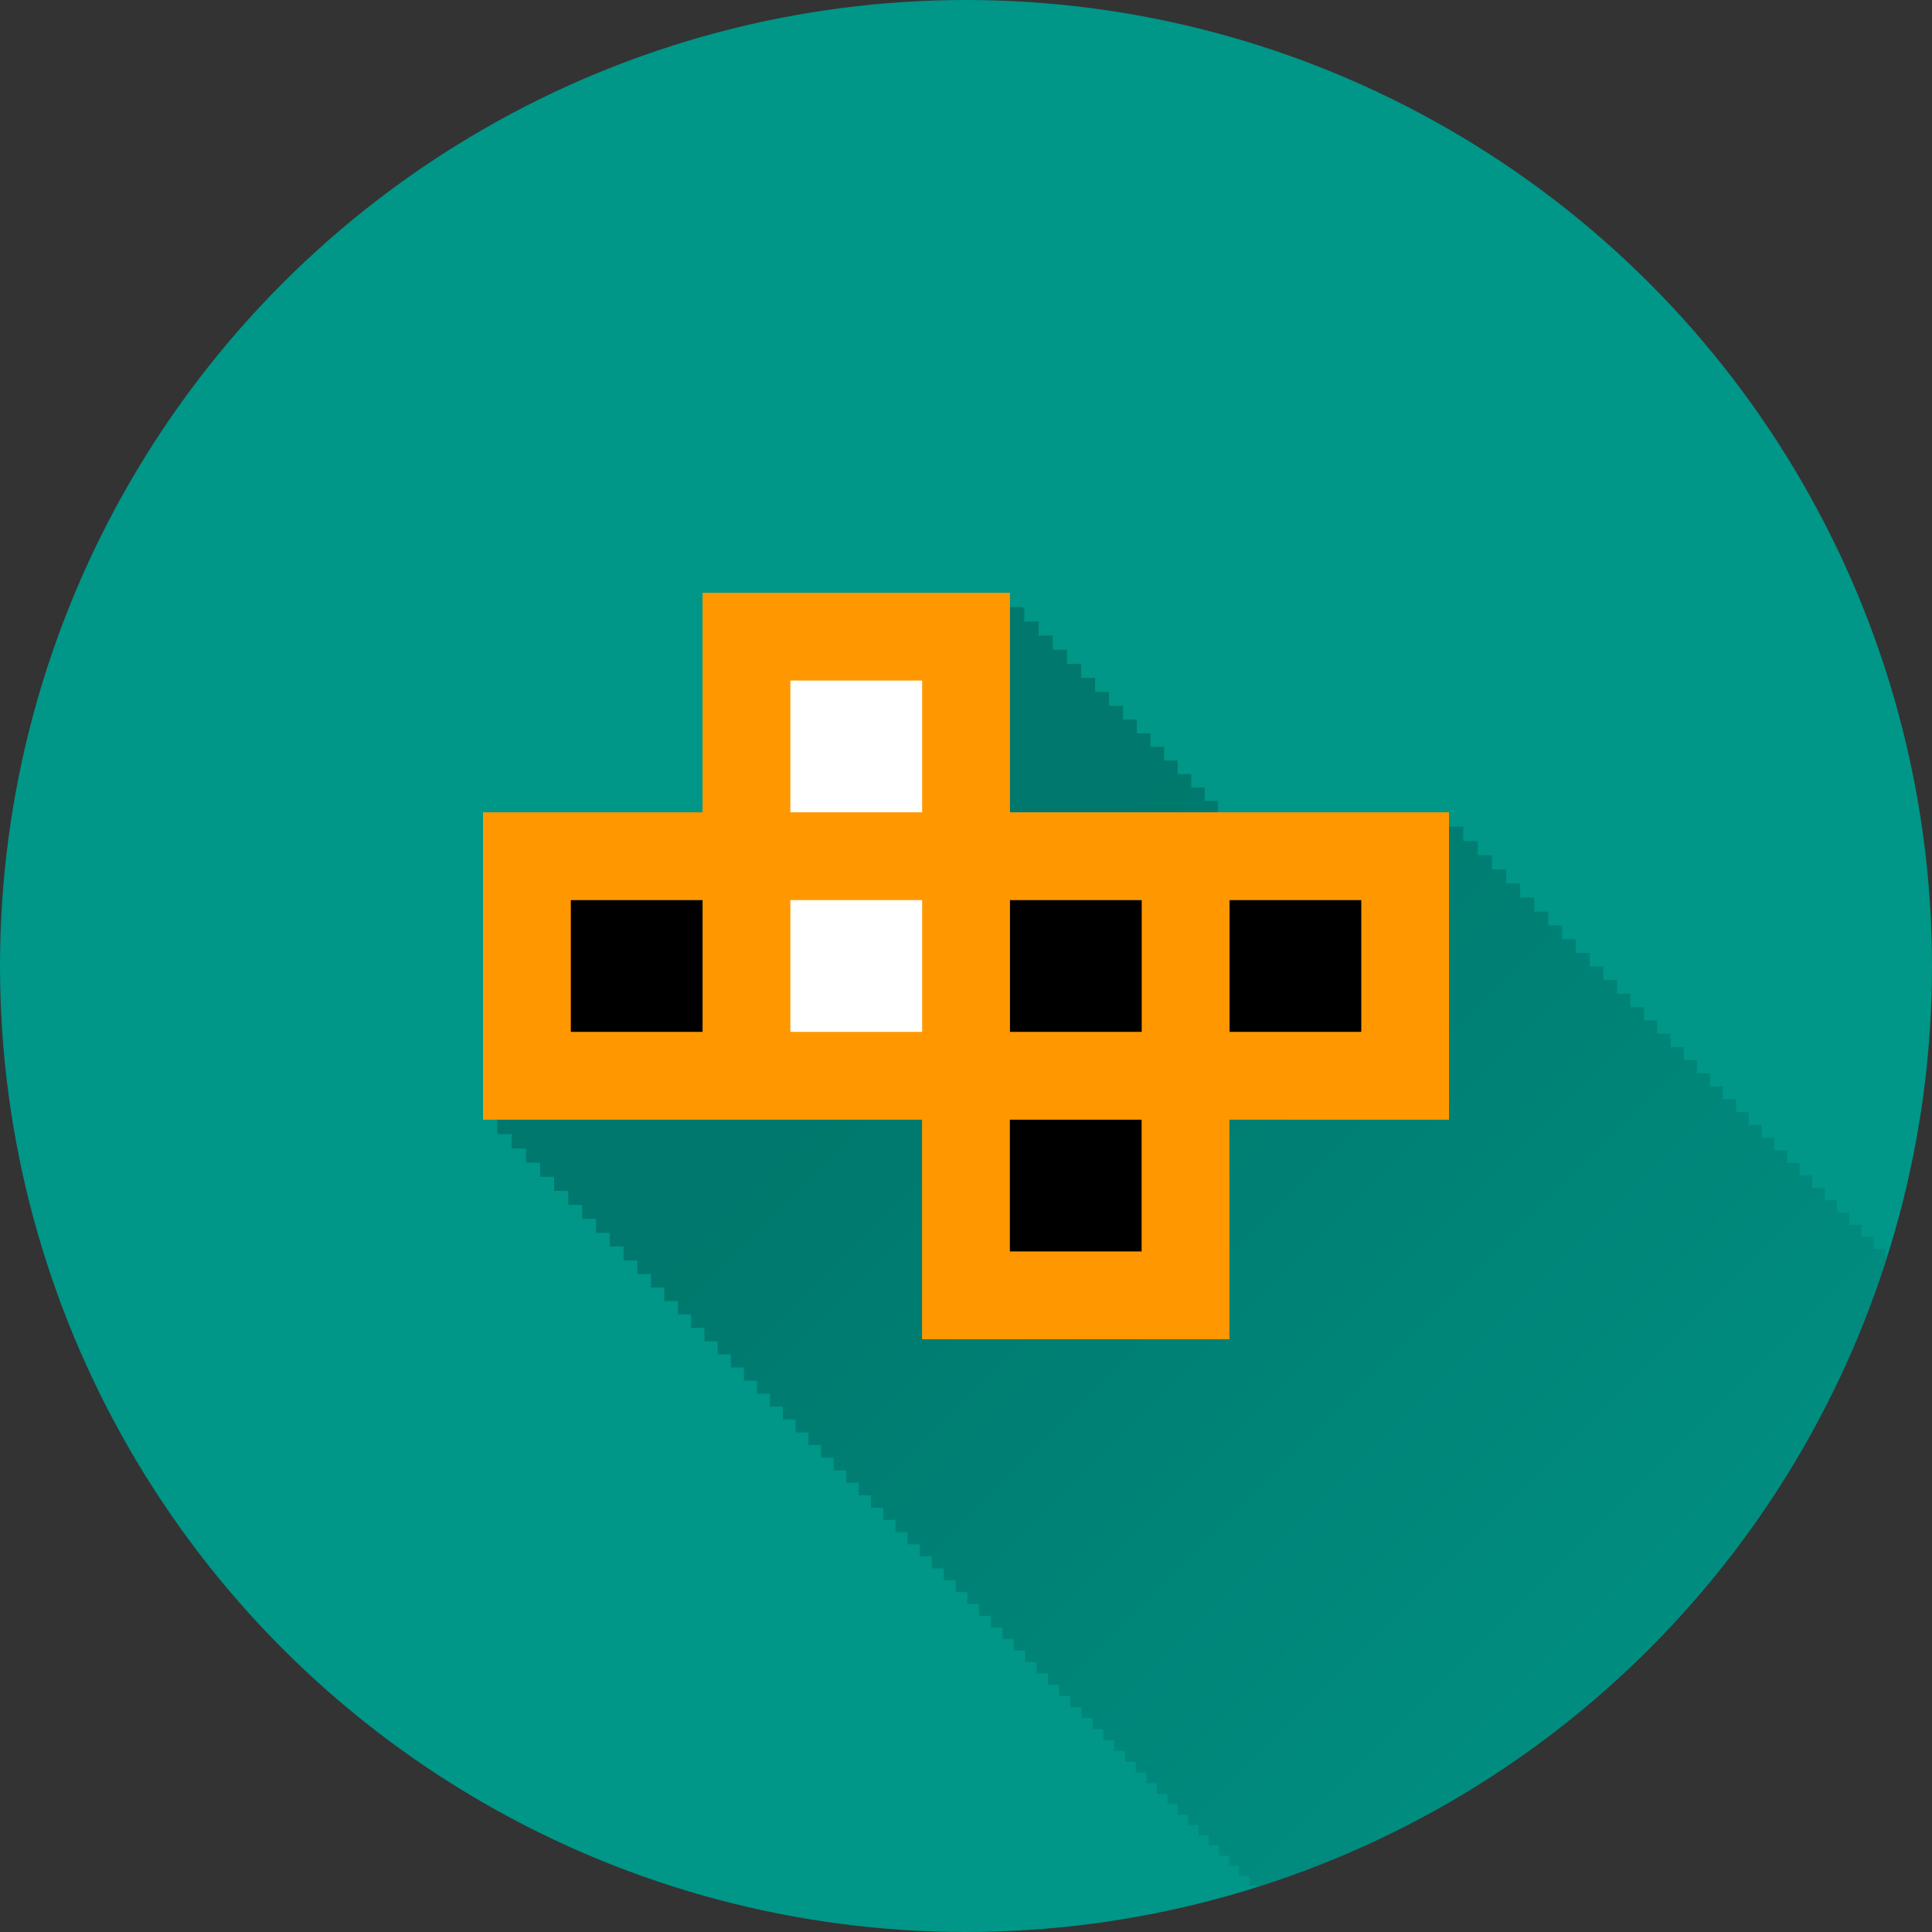 <?xml version="1.0" encoding="UTF-8" standalone="no"?>
<!-- Created with Inkscape (http://www.inkscape.org/) -->

<svg
   xmlns:dc="http://purl.org/dc/elements/1.1/"
   xmlns:cc="http://creativecommons.org/ns#"
   xmlns:rdf="http://www.w3.org/1999/02/22-rdf-syntax-ns#"
   xmlns:svg="http://www.w3.org/2000/svg"
   xmlns="http://www.w3.org/2000/svg"
   xmlns:xlink="http://www.w3.org/1999/xlink"
   xmlns:sodipodi="http://sodipodi.sourceforge.net/DTD/sodipodi-0.dtd"
   xmlns:inkscape="http://www.inkscape.org/namespaces/inkscape"
   sodipodi:docname="Puzzles.svg"
   inkscape:version="0.91 r13725"
   version="1.1"
   id="svg2"
   viewBox="0 0 20 20"
   height="5.644mm"
   width="5.644mm"
   inkscape:export-filename="/home/juergen/Schreibtisch/qdad.png"
   inkscape:export-xdpi="648"
   inkscape:export-ydpi="648">
  <rect x="0" y="0" width="20" height="20" fill="#333333" stroke="none"/>
  <sodipodi:namedview
     inkscape:snap-to-guides="false"
     inkscape:snap-grids="false"
     inkscape:window-maximized="1"
     inkscape:window-y="0"
     inkscape:window-x="0"
     inkscape:window-height="726"
     inkscape:window-width="1366"
     inkscape:guide-bbox="true"
     showguides="true"
     fit-margin-bottom="0"
     fit-margin-right="0"
     fit-margin-left="0"
     fit-margin-top="0"
     showgrid="true"
     inkscape:current-layer="layer2"
     inkscape:document-units="px"
     inkscape:cy="10.611674"
     inkscape:cx="11.936141"
     inkscape:zoom="15.839192"
     inkscape:pageshadow="2"
     inkscape:pageopacity="0.0"
     borderopacity="1.0"
     bordercolor="#666666"
     pagecolor="#ffffff"
     id="base">
    <inkscape:grid
       id="grid4138"
       type="xygrid" />
    <sodipodi:guide
       id="guide4140"
       orientation="0,1"
       position="10,18" />
    <sodipodi:guide
       id="guide4142"
       orientation="0,1"
       position="10,2" />
    <sodipodi:guide
       id="guide4144"
       orientation="1,0"
       position="2,10" />
    <sodipodi:guide
       id="guide4146"
       orientation="0,20"
       position="0,0" />
    <sodipodi:guide
       id="guide4148"
       orientation="-20,0"
       position="20,0" />
    <sodipodi:guide
       id="guide4150"
       orientation="0,-20"
       position="20,20" />
    <sodipodi:guide
       id="guide4152"
       orientation="20,0"
       position="0,20" />
    <sodipodi:guide
       id="guide4154"
       orientation="1,0"
       position="18,10" />
    <sodipodi:guide
       id="guide4156"
       orientation="-0.707,0.707"
       position="10,10" />
    <sodipodi:guide
       id="guide4158"
       orientation="0.707,0.707"
       position="10,10" />
    <sodipodi:guide
       id="guide4160"
       orientation="1,0"
       position="4,10" />
    <sodipodi:guide
       id="guide4162"
       orientation="1,0"
       position="16,10" />
    <sodipodi:guide
       id="guide4164"
       orientation="0,1"
       position="10,16" />
    <sodipodi:guide
       id="guide4166"
       orientation="0,1"
       position="10,4" />
    <sodipodi:guide
       id="guide4168"
       orientation="0,1"
       position="10,15" />
    <sodipodi:guide
       id="guide4170"
       orientation="0,1"
       position="10,5" />
    <sodipodi:guide
       id="guide4172"
       orientation="1,0"
       position="5,10" />
    <sodipodi:guide
       id="guide4174"
       orientation="1,0"
       position="15,10" />
  </sodipodi:namedview>
  <defs
     id="defs4">
    <linearGradient
       inkscape:collect="always"
       id="linearGradient5071">
      <stop
         style="stop-color:#000000;stop-opacity:1;"
         offset="0"
         id="stop5073" />
      <stop
         style="stop-color:#000000;stop-opacity:0;"
         offset="1"
         id="stop5075" />
    </linearGradient>
    <clipPath
       clipPathUnits="userSpaceOnUse"
       id="clipPath12478">
      <circle
         style="opacity:1;fill:#2196f3;fill-opacity:1;stroke:none;stroke-width:0.051;stroke-miterlimit:4;stroke-dasharray:none;stroke-opacity:1"
         id="circle12480"
         cx="10"
         cy="10"
         r="10" />
    </clipPath>
    <clipPath
       id="clipPath13251"
       clipPathUnits="userSpaceOnUse">
      <circle
         inkscape:export-ydpi="648"
         inkscape:export-xdpi="648"
         inkscape:export-filename="/home/juergen/path4136.png"
         style="opacity:1;fill:#2196f3;fill-opacity:1;stroke:none;stroke-width:0.051;stroke-miterlimit:4;stroke-dasharray:none;stroke-opacity:1"
         id="circle13253"
         cx="10"
         cy="10"
         r="10" />
    </clipPath>
    <clipPath
       clipPathUnits="userSpaceOnUse"
       id="clipPath5054">
      <circle
         inkscape:export-ydpi="648"
         inkscape:export-xdpi="648"
         inkscape:export-filename="/home/juergen/path4136.png"
         style="opacity:1;fill:#2196f3;fill-opacity:1;stroke:none;stroke-width:0.051;stroke-miterlimit:4;stroke-dasharray:none;stroke-opacity:1"
         id="circle5056"
         cx="10"
         cy="10"
         r="10" />
    </clipPath>
    <clipPath
       id="clipPath5149"
       clipPathUnits="userSpaceOnUse">
      <circle
         inkscape:export-ydpi="648"
         inkscape:export-xdpi="648"
         inkscape:export-filename="/home/juergen/Schreibtisch/qqq.png"
         style="opacity:1;fill:#3f51b5;fill-opacity:1;stroke:none;stroke-width:0.051;stroke-miterlimit:4;stroke-dasharray:none;stroke-opacity:1"
         id="circle5151"
         cx="10"
         cy="10"
         r="10" />
    </clipPath>
    <clipPath
       clipPathUnits="userSpaceOnUse"
       id="clipPath6126">
      <circle
         inkscape:export-ydpi="648"
         inkscape:export-xdpi="648"
         inkscape:export-filename="/home/juergen/Schreibtisch/qqq.png"
         style="opacity:1;fill:#9ccc65;fill-opacity:1;stroke:none;stroke-width:0.051;stroke-miterlimit:4;stroke-dasharray:none;stroke-opacity:1"
         id="circle6128"
         cx="10"
         cy="10"
         r="10" />
    </clipPath>
    <clipPath
       id="clipPath7107"
       clipPathUnits="userSpaceOnUse">
      <circle
         inkscape:export-ydpi="648"
         inkscape:export-xdpi="648"
         inkscape:export-filename="/home/juergen/Schreibtisch/qqq.png"
         style="opacity:1;fill:#f44336;fill-opacity:1;stroke:none;stroke-width:0.051;stroke-miterlimit:4;stroke-dasharray:none;stroke-opacity:1"
         id="circle7109"
         cx="10"
         cy="10"
         r="10" />
    </clipPath>
    <clipPath
       clipPathUnits="userSpaceOnUse"
       id="clipPath8092">
      <circle
         inkscape:export-ydpi="648"
         inkscape:export-xdpi="648"
         inkscape:export-filename="/home/juergen/Schreibtisch/qqq.png"
         style="opacity:1;fill:#00bcd4;fill-opacity:1;stroke:none;stroke-width:0.051;stroke-miterlimit:4;stroke-dasharray:none;stroke-opacity:1"
         id="circle8094"
         cx="10"
         cy="10"
         r="10" />
    </clipPath>
    <clipPath
       id="clipPath5132"
       clipPathUnits="userSpaceOnUse">
      <circle
         inkscape:export-ydpi="648"
         inkscape:export-xdpi="648"
         inkscape:export-filename="/home/juergen/Schreibtisch/qqq.png"
         style="opacity:1;fill:#009688;fill-opacity:1;stroke:none;stroke-width:0.051;stroke-miterlimit:4;stroke-dasharray:none;stroke-opacity:1"
         id="circle5134"
         cx="10"
         cy="10"
         r="10" />
    </clipPath>
    <linearGradient
       inkscape:collect="always"
       xlink:href="#linearGradient5071"
       id="linearGradient5077"
       x1="10"
       y1="10"
       x2="20"
       y2="20"
       gradientUnits="userSpaceOnUse" />
    <clipPath
       clipPathUnits="userSpaceOnUse"
       id="clipPath5082">
      <circle
         inkscape:export-ydpi="648"
         inkscape:export-xdpi="648"
         inkscape:export-filename="/home/juergen/Schreibtisch/qqq.png"
         style="opacity:1;fill:#009688;fill-opacity:1;stroke:none;stroke-width:0.051;stroke-miterlimit:4;stroke-dasharray:none;stroke-opacity:1"
         id="circle5084"
         cx="10"
         cy="10"
         r="10" />
    </clipPath>
  </defs>
  <g
     transform="translate(1058.143,-861.934)"
     id="layer1"
     inkscape:groupmode="layer"
     inkscape:label="Hintergrund">
    <circle
       r="10"
       cy="871.934"
       cx="-1048.143"
       id="path4136"
       style="opacity:1;fill:#009688;fill-opacity:1;stroke:none;stroke-width:0.051;stroke-miterlimit:4;stroke-dasharray:none;stroke-opacity:1"
       inkscape:export-filename="/home/juergen/Schreibtisch/qqq.png"
       inkscape:export-xdpi="648"
       inkscape:export-ydpi="648" />
  </g>
  <g
     inkscape:label="Icon"
     id="layer2"
     inkscape:groupmode="layer"
     style="display:inline">
    <path
       style="fill:url(#linearGradient5077);fill-opacity:1;opacity:0.2"
       d="M 7.422 6.285 L 7.422 8.559 L 5.148 8.559 L 5.148 11.74 L 5.297 11.74 L 5.297 11.889 L 5.445 11.889 L 5.445 12.035 L 5.592 12.035 L 5.592 12.182 L 5.736 12.182 L 5.736 12.328 L 5.883 12.328 L 5.883 12.473 L 6.027 12.473 L 6.027 12.617 L 6.17 12.617 L 6.17 12.762 L 6.312 12.762 L 6.312 12.904 L 6.455 12.904 L 6.455 13.047 L 6.598 13.047 L 6.598 13.188 L 6.738 13.188 L 6.738 13.328 L 6.877 13.328 L 6.877 13.469 L 7.018 13.469 L 7.018 13.607 L 7.154 13.607 L 7.154 13.746 L 7.293 13.746 L 7.293 13.885 L 7.43 13.885 L 7.43 14.021 L 7.566 14.021 L 7.566 14.156 L 7.701 14.156 L 7.701 14.293 L 7.836 14.293 L 7.836 14.428 L 7.971 14.428 L 7.971 14.561 L 8.104 14.561 L 8.104 14.695 L 8.236 14.695 L 8.236 14.828 L 8.369 14.828 L 8.369 14.959 L 8.5 14.959 L 8.5 15.09 L 8.629 15.09 L 8.629 15.221 L 8.76 15.221 L 8.76 15.35 L 8.889 15.35 L 8.889 15.479 L 9.016 15.479 L 9.016 15.607 L 9.143 15.607 L 9.143 15.734 L 9.27 15.734 L 9.27 15.861 L 9.396 15.861 L 9.396 15.986 L 9.521 15.986 L 9.521 16.111 L 9.645 16.111 L 9.645 16.236 L 9.77 16.236 L 9.77 16.359 L 9.893 16.359 L 9.893 16.482 L 10.014 16.482 L 10.014 16.605 L 10.135 16.605 L 10.135 16.727 L 10.256 16.727 L 10.256 16.848 L 10.377 16.848 L 10.377 16.967 L 10.496 16.967 L 10.496 17.086 L 10.613 17.086 L 10.613 17.205 L 10.73 17.205 L 10.73 17.322 L 10.848 17.322 L 10.848 17.439 L 10.965 17.439 L 10.965 17.555 L 11.08 17.555 L 11.08 17.672 L 11.195 17.672 L 11.195 17.785 L 11.309 17.785 L 11.309 17.9 L 11.422 17.9 L 11.422 18.014 L 11.535 18.014 L 11.535 18.125 L 11.646 18.125 L 11.646 18.236 L 11.758 18.236 L 11.758 18.348 L 11.867 18.348 L 11.867 18.459 L 11.977 18.459 L 11.977 18.568 L 12.086 18.568 L 12.086 18.676 L 12.193 18.676 L 12.193 18.785 L 12.301 18.785 L 12.301 18.893 L 12.408 18.893 L 12.408 18.998 L 12.514 18.998 L 12.514 19.104 L 12.619 19.104 L 12.619 19.209 L 12.723 19.209 L 12.723 19.314 L 12.826 19.314 L 12.826 19.418 L 12.93 19.418 L 12.93 19.52 L 13.031 19.52 L 13.031 19.623 L 13.133 19.623 L 13.133 19.725 L 13.234 19.725 L 13.234 19.824 L 13.334 19.824 L 13.334 19.924 L 13.432 19.924 L 13.432 20.023 L 13.531 20.023 L 13.531 20.121 L 13.629 20.121 L 13.629 20.219 L 13.725 20.219 L 13.725 20.316 L 13.822 20.316 L 13.822 20.412 L 13.916 20.412 L 13.916 20.508 L 14.012 20.508 L 14.012 20.604 L 14.105 20.604 L 14.105 20.697 L 14.199 20.697 L 14.199 20.789 L 14.291 20.789 L 14.291 20.883 L 14.383 20.883 L 14.383 20.975 L 14.475 20.975 L 14.475 21.064 L 14.564 21.064 L 14.564 21.154 L 14.654 21.154 L 14.654 21.244 L 14.742 21.244 L 14.742 21.334 L 14.83 21.334 L 14.83 21.422 L 14.918 21.422 L 14.918 21.508 L 15.004 21.508 L 15.004 21.596 L 15.09 21.596 L 15.09 21.682 L 15.176 21.682 L 15.176 21.766 L 15.26 21.766 L 15.26 21.85 L 15.342 21.85 L 15.342 21.934 L 15.426 21.934 L 15.426 22.016 L 15.508 22.016 L 15.508 22.098 L 15.588 22.098 L 15.588 22.18 L 15.67 22.18 L 15.67 22.26 L 15.75 22.26 L 15.75 22.34 L 15.828 22.34 L 15.828 22.42 L 15.906 22.42 L 15.906 22.498 L 15.984 22.498 L 15.984 22.574 L 16.061 22.574 L 16.061 22.652 L 16.137 22.652 L 16.137 22.729 L 16.213 22.729 L 16.213 22.803 L 16.287 22.803 L 16.287 22.879 L 16.361 22.879 L 16.361 22.951 L 16.434 22.951 L 16.434 23.025 L 16.506 23.025 L 16.506 23.098 L 16.578 23.098 L 16.578 23.17 L 16.648 23.17 L 16.648 23.24 L 16.719 23.24 L 16.719 23.311 L 16.789 23.311 L 16.789 23.379 L 16.857 23.379 L 16.857 23.449 L 16.926 23.449 L 16.926 23.516 L 16.992 23.516 L 16.992 23.584 L 17.059 23.584 L 17.059 23.65 L 17.125 23.65 L 17.125 23.715 L 17.189 23.715 L 17.189 23.781 L 17.254 23.781 L 17.254 23.846 L 17.318 23.846 L 17.318 23.908 L 17.381 23.908 L 17.381 23.971 L 17.441 23.971 L 17.441 24.033 L 17.504 24.033 L 17.504 24.094 L 17.564 24.094 L 17.564 24.154 L 17.623 24.154 L 17.623 24.215 L 17.684 24.215 L 17.684 24.273 L 17.74 24.273 L 17.74 24.332 L 17.799 24.332 L 17.799 24.389 L 17.855 24.389 L 17.855 24.447 L 17.912 24.447 L 17.912 24.502 L 17.967 24.502 L 17.967 24.559 L 18.021 24.559 L 18.021 24.613 L 18.076 24.613 L 18.076 24.666 L 18.129 24.666 L 18.129 24.719 L 18.182 24.719 L 18.182 24.771 L 18.232 24.771 L 18.232 24.824 L 18.283 24.824 L 18.283 24.875 L 18.334 24.875 L 18.334 24.924 L 18.383 24.924 L 18.383 24.973 L 18.432 24.973 L 18.432 25.021 L 18.479 25.021 L 18.479 25.07 L 18.527 25.07 L 18.527 25.117 L 18.572 25.117 L 18.572 25.164 L 18.619 25.164 L 18.619 25.209 L 18.664 25.209 L 18.664 25.254 L 18.707 25.254 L 18.707 25.299 L 18.752 25.299 L 18.752 25.342 L 18.793 25.342 L 18.793 25.385 L 18.836 25.385 L 18.836 25.426 L 18.877 25.426 L 18.877 25.469 L 18.918 25.469 L 18.918 25.508 L 18.957 25.508 L 18.957 25.549 L 18.996 25.549 L 18.996 25.588 L 19.035 25.588 L 19.035 25.625 L 19.072 25.625 L 19.072 25.662 L 19.109 25.662 L 19.109 25.699 L 19.145 25.699 L 19.145 25.736 L 19.18 25.736 L 19.18 25.771 L 19.215 25.771 L 19.215 25.805 L 19.248 25.805 L 19.248 25.84 L 19.281 25.84 L 19.281 25.873 L 19.314 25.873 L 19.314 25.904 L 19.346 25.904 L 19.346 25.936 L 19.375 25.936 L 19.375 25.967 L 19.406 25.967 L 19.406 25.996 L 19.436 25.996 L 19.436 26.025 L 19.463 26.025 L 19.463 26.055 L 19.492 26.055 L 19.492 26.082 L 19.52 26.082 L 19.52 26.109 L 19.545 26.109 L 19.545 26.137 L 19.57 26.137 L 19.57 26.162 L 19.596 26.162 L 19.596 26.188 L 19.619 26.188 L 19.619 26.211 L 19.643 26.211 L 19.643 26.234 L 19.666 26.234 L 19.666 26.256 L 19.688 26.256 L 19.688 26.279 L 19.709 26.279 L 19.709 26.301 L 19.729 26.301 L 19.729 26.32 L 19.748 26.32 L 19.748 26.34 L 19.768 26.34 L 19.768 26.359 L 19.785 26.359 L 19.785 26.377 L 19.803 26.377 L 19.803 26.395 L 19.82 26.395 L 19.82 26.412 L 19.836 26.412 L 19.836 26.428 L 19.852 26.428 L 19.852 26.443 L 19.865 26.443 L 19.865 26.457 L 19.879 26.457 L 19.879 26.471 L 19.893 26.471 L 19.893 26.484 L 19.904 26.484 L 19.904 26.496 L 19.916 26.496 L 19.916 26.508 L 19.928 26.508 L 19.928 26.518 L 19.938 26.518 L 19.938 26.527 L 19.947 26.527 L 19.947 26.537 L 19.955 26.537 L 19.955 26.547 L 19.963 26.547 L 19.963 26.555 L 19.971 26.555 L 19.971 26.561 L 19.977 26.561 L 19.977 26.566 L 19.982 26.566 L 19.982 26.572 L 19.986 26.572 L 19.986 26.578 L 19.99 26.578 L 19.99 26.582 L 19.994 26.582 L 19.994 26.586 L 19.996 26.586 L 19.996 26.588 L 19.998 26.588 L 19.998 26.59 L 20 26.59 L 22.287 26.59 L 22.287 26.605 L 22.344 26.605 L 22.344 26.662 L 22.4 26.662 L 22.4 26.719 L 22.457 26.719 L 22.457 26.775 L 22.512 26.775 L 22.512 26.83 L 22.566 26.83 L 22.566 26.885 L 22.621 26.885 L 22.621 26.939 L 22.674 26.939 L 22.674 26.992 L 22.727 26.992 L 22.727 27.045 L 22.777 27.045 L 22.777 27.096 L 22.828 27.096 L 22.828 27.146 L 22.879 27.146 L 22.879 27.197 L 22.928 27.197 L 22.928 27.246 L 22.977 27.246 L 22.977 27.295 L 23.025 27.295 L 23.025 27.344 L 23.072 27.344 L 23.072 27.391 L 23.119 27.391 L 23.119 27.436 L 23.164 27.436 L 23.164 27.482 L 23.209 27.482 L 23.209 27.527 L 23.254 27.527 L 23.254 27.57 L 23.297 27.57 L 23.297 27.615 L 23.34 27.615 L 23.34 27.658 L 23.381 27.658 L 23.381 27.699 L 23.422 27.699 L 23.422 27.74 L 23.463 27.74 L 23.463 27.781 L 23.502 27.781 L 23.502 27.82 L 23.541 27.82 L 23.541 27.859 L 23.58 27.859 L 23.58 27.898 L 23.617 27.898 L 23.617 27.936 L 23.654 27.936 L 23.654 27.973 L 23.689 27.973 L 23.689 28.008 L 23.725 28.008 L 23.725 28.043 L 23.76 28.043 L 23.76 28.078 L 23.793 28.078 L 23.793 28.111 L 23.826 28.111 L 23.826 28.145 L 23.859 28.145 L 23.859 28.178 L 23.891 28.178 L 23.891 28.209 L 23.922 28.209 L 23.922 28.24 L 23.951 28.24 L 23.951 28.27 L 23.98 28.27 L 23.98 28.299 L 24.01 28.299 L 24.01 28.328 L 24.037 28.328 L 24.037 28.355 L 24.064 28.355 L 24.064 28.383 L 24.09 28.383 L 24.09 28.408 L 24.117 28.408 L 24.117 28.434 L 24.141 28.434 L 24.141 28.459 L 24.166 28.459 L 24.166 28.484 L 24.189 28.484 L 24.189 28.508 L 24.211 28.508 L 24.211 28.529 L 24.232 28.529 L 24.232 28.551 L 24.254 28.551 L 24.254 28.572 L 24.275 28.572 L 24.275 28.594 L 24.295 28.594 L 24.295 28.613 L 24.312 28.613 L 24.312 28.631 L 24.332 28.631 L 24.332 28.65 L 24.35 28.65 L 24.35 28.668 L 24.365 28.668 L 24.365 28.684 L 24.381 28.684 L 24.381 28.699 L 24.396 28.699 L 24.396 28.715 L 24.412 28.715 L 24.412 28.73 L 24.426 28.73 L 24.426 28.744 L 24.438 28.744 L 24.438 28.756 L 24.451 28.756 L 24.451 28.77 L 24.461 28.77 L 24.461 28.779 L 24.473 28.779 L 24.473 28.791 L 24.482 28.791 L 24.482 28.801 L 24.492 28.801 L 24.492 28.811 L 24.5 28.811 L 24.5 28.818 L 24.508 28.818 L 24.508 28.826 L 24.516 28.826 L 24.516 28.834 L 24.521 28.834 L 24.521 28.84 L 24.527 28.84 L 24.527 28.846 L 24.531 28.846 L 24.531 28.85 L 24.537 28.85 L 24.537 28.854 L 24.539 28.854 L 24.539 28.857 L 24.543 28.857 L 24.543 28.859 L 24.545 28.859 L 24.545 28.861 L 24.545 28.863 L 27.727 28.863 L 27.727 28.861 L 27.727 26.59 L 29.998 26.59 L 30 26.59 L 30 23.408 L 29.998 23.408 L 29.996 23.408 L 29.996 23.406 L 29.994 23.406 L 29.994 23.402 L 29.99 23.402 L 29.99 23.4 L 29.986 23.4 L 29.986 23.396 L 29.982 23.396 L 29.982 23.391 L 29.977 23.391 L 29.977 23.385 L 29.971 23.385 L 29.971 23.379 L 29.963 23.379 L 29.963 23.371 L 29.955 23.371 L 29.955 23.363 L 29.947 23.363 L 29.947 23.355 L 29.938 23.355 L 29.938 23.346 L 29.928 23.346 L 29.928 23.336 L 29.916 23.336 L 29.916 23.326 L 29.904 23.326 L 29.904 23.314 L 29.893 23.314 L 29.893 23.303 L 29.879 23.303 L 29.879 23.289 L 29.865 23.289 L 29.865 23.275 L 29.852 23.275 L 29.852 23.26 L 29.836 23.26 L 29.836 23.246 L 29.82 23.246 L 29.82 23.229 L 29.803 23.229 L 29.803 23.213 L 29.785 23.213 L 29.785 23.195 L 29.768 23.195 L 29.768 23.178 L 29.748 23.178 L 29.748 23.158 L 29.729 23.158 L 29.729 23.139 L 29.709 23.139 L 29.709 23.117 L 29.688 23.117 L 29.688 23.098 L 29.666 23.098 L 29.666 23.074 L 29.643 23.074 L 29.643 23.053 L 29.619 23.053 L 29.619 23.029 L 29.596 23.029 L 29.596 23.004 L 29.57 23.004 L 29.57 22.98 L 29.545 22.98 L 29.545 22.955 L 29.52 22.955 L 29.52 22.928 L 29.492 22.928 L 29.492 22.9 L 29.463 22.9 L 29.463 22.873 L 29.436 22.873 L 29.436 22.844 L 29.406 22.844 L 29.406 22.814 L 29.375 22.814 L 29.375 22.785 L 29.346 22.785 L 29.346 22.754 L 29.314 22.754 L 29.314 22.723 L 29.281 22.723 L 29.281 22.689 L 29.248 22.689 L 29.248 22.658 L 29.215 22.658 L 29.215 22.623 L 29.18 22.623 L 29.18 22.59 L 29.145 22.59 L 29.145 22.553 L 29.109 22.553 L 29.109 22.518 L 29.072 22.518 L 29.072 22.48 L 29.035 22.48 L 29.035 22.443 L 28.996 22.443 L 28.996 22.404 L 28.957 22.404 L 28.957 22.365 L 28.918 22.365 L 28.918 22.326 L 28.877 22.326 L 28.877 22.285 L 28.836 22.285 L 28.836 22.244 L 28.793 22.244 L 28.793 22.203 L 28.752 22.203 L 28.752 22.16 L 28.707 22.16 L 28.707 22.117 L 28.664 22.117 L 28.664 22.072 L 28.619 22.072 L 28.619 22.027 L 28.572 22.027 L 28.572 21.982 L 28.527 21.982 L 28.527 21.936 L 28.479 21.936 L 28.479 21.889 L 28.432 21.889 L 28.432 21.84 L 28.383 21.84 L 28.383 21.791 L 28.334 21.791 L 28.334 21.742 L 28.283 21.742 L 28.283 21.691 L 28.232 21.691 L 28.232 21.641 L 28.182 21.641 L 28.182 21.59 L 28.129 21.59 L 28.129 21.537 L 28.076 21.537 L 28.076 21.484 L 28.021 21.484 L 28.021 21.43 L 27.967 21.43 L 27.967 21.377 L 27.912 21.377 L 27.912 21.32 L 27.855 21.32 L 27.855 21.264 L 27.799 21.264 L 27.799 21.207 L 27.74 21.207 L 27.74 21.15 L 27.684 21.15 L 27.684 21.092 L 27.623 21.092 L 27.623 21.033 L 27.564 21.033 L 27.564 20.973 L 27.504 20.973 L 27.504 20.912 L 27.441 20.912 L 27.441 20.852 L 27.381 20.852 L 27.381 20.789 L 27.318 20.789 L 27.318 20.727 L 27.254 20.727 L 27.254 20.664 L 27.189 20.664 L 27.189 20.6 L 27.125 20.6 L 27.125 20.533 L 27.059 20.533 L 27.059 20.469 L 26.992 20.469 L 26.992 20.402 L 26.926 20.402 L 26.926 20.334 L 26.857 20.334 L 26.857 20.266 L 26.789 20.266 L 26.789 20.197 L 26.719 20.197 L 26.719 20.129 L 26.648 20.129 L 26.648 20.059 L 26.578 20.059 L 26.578 19.988 L 26.506 19.988 L 26.506 19.916 L 26.434 19.916 L 26.434 19.844 L 26.361 19.844 L 26.361 19.77 L 26.287 19.77 L 26.287 19.697 L 26.213 19.697 L 26.213 19.621 L 26.137 19.621 L 26.137 19.547 L 26.061 19.547 L 26.061 19.471 L 25.984 19.471 L 25.984 19.393 L 25.906 19.393 L 25.906 19.316 L 25.828 19.316 L 25.828 19.238 L 25.75 19.238 L 25.75 19.158 L 25.67 19.158 L 25.67 19.078 L 25.588 19.078 L 25.588 18.998 L 25.508 18.998 L 25.508 18.916 L 25.426 18.916 L 25.426 18.834 L 25.342 18.834 L 25.342 18.752 L 25.26 18.752 L 25.26 18.668 L 25.176 18.668 L 25.176 18.584 L 25.09 18.584 L 25.09 18.498 L 25.004 18.498 L 25.004 18.414 L 24.918 18.414 L 24.918 18.326 L 24.83 18.326 L 24.83 18.24 L 24.742 18.24 L 24.742 18.152 L 24.654 18.152 L 24.654 18.062 L 24.564 18.062 L 24.564 17.973 L 24.475 17.973 L 24.475 17.883 L 24.383 17.883 L 24.383 17.793 L 24.291 17.793 L 24.291 17.701 L 24.199 17.701 L 24.199 17.607 L 24.105 17.607 L 24.105 17.516 L 24.012 17.516 L 24.012 17.42 L 23.916 17.42 L 23.916 17.326 L 23.822 17.326 L 23.822 17.23 L 23.725 17.23 L 23.725 17.135 L 23.629 17.135 L 23.629 17.037 L 23.531 17.037 L 23.531 16.939 L 23.432 16.939 L 23.432 16.842 L 23.334 16.842 L 23.334 16.742 L 23.234 16.742 L 23.234 16.643 L 23.133 16.643 L 23.133 16.541 L 23.031 16.541 L 23.031 16.441 L 22.93 16.441 L 22.93 16.338 L 22.826 16.338 L 22.826 16.236 L 22.723 16.236 L 22.723 16.133 L 22.619 16.133 L 22.619 16.027 L 22.514 16.027 L 22.514 15.922 L 22.408 15.922 L 22.408 15.816 L 22.301 15.816 L 22.301 15.711 L 22.193 15.711 L 22.193 15.604 L 22.086 15.604 L 22.086 15.494 L 21.977 15.494 L 21.977 15.387 L 21.867 15.387 L 21.867 15.277 L 21.758 15.277 L 21.758 15.166 L 21.646 15.166 L 21.646 15.055 L 21.535 15.055 L 21.535 14.943 L 21.422 14.943 L 21.422 14.832 L 21.309 14.832 L 21.309 14.719 L 21.195 14.719 L 21.195 14.604 L 21.08 14.604 L 21.08 14.488 L 20.965 14.488 L 20.965 14.373 L 20.848 14.373 L 20.848 14.258 L 20.73 14.258 L 20.73 14.141 L 20.613 14.141 L 20.613 14.023 L 20.496 14.023 L 20.496 13.904 L 20.377 13.904 L 20.377 13.785 L 20.256 13.785 L 20.256 13.666 L 20.135 13.666 L 20.135 13.545 L 20.014 13.545 L 20.014 13.424 L 19.893 13.424 L 19.893 13.301 L 19.77 13.301 L 19.77 13.178 L 19.645 13.178 L 19.645 13.055 L 19.521 13.055 L 19.521 12.93 L 19.396 12.93 L 19.396 12.805 L 19.27 12.805 L 19.27 12.68 L 19.143 12.68 L 19.143 12.553 L 19.016 12.553 L 19.016 12.426 L 18.889 12.426 L 18.889 12.297 L 18.76 12.297 L 18.76 12.168 L 18.629 12.168 L 18.629 12.039 L 18.5 12.039 L 18.5 11.908 L 18.369 11.908 L 18.369 11.777 L 18.236 11.777 L 18.236 11.646 L 18.104 11.646 L 18.104 11.514 L 17.971 11.514 L 17.971 11.379 L 17.836 11.379 L 17.836 11.246 L 17.701 11.246 L 17.701 11.111 L 17.566 11.111 L 17.566 10.975 L 17.43 10.975 L 17.43 10.84 L 17.293 10.84 L 17.293 10.701 L 17.154 10.701 L 17.154 10.564 L 17.018 10.564 L 17.018 10.426 L 16.877 10.426 L 16.877 10.287 L 16.738 10.287 L 16.738 10.146 L 16.598 10.146 L 16.598 10.006 L 16.455 10.006 L 16.455 9.865 L 16.312 9.865 L 16.312 9.723 L 16.17 9.723 L 16.17 9.58 L 16.027 9.58 L 16.027 9.436 L 15.883 9.436 L 15.883 9.291 L 15.736 9.291 L 15.736 9.146 L 15.592 9.146 L 15.592 9 L 15.445 9 L 15.445 8.854 L 15.297 8.854 L 15.297 8.707 L 15.148 8.707 L 15.148 8.559 L 12.748 8.559 L 12.748 8.43 L 12.609 8.43 L 12.609 8.291 L 12.471 8.291 L 12.471 8.152 L 12.332 8.152 L 12.332 8.014 L 12.191 8.014 L 12.191 7.873 L 12.051 7.873 L 12.051 7.732 L 11.91 7.732 L 11.91 7.592 L 11.768 7.592 L 11.768 7.449 L 11.625 7.449 L 11.625 7.307 L 11.48 7.307 L 11.48 7.162 L 11.336 7.162 L 11.336 7.018 L 11.191 7.018 L 11.191 6.873 L 11.045 6.873 L 11.045 6.727 L 10.898 6.727 L 10.898 6.58 L 10.752 6.58 L 10.752 6.434 L 10.604 6.434 L 10.604 6.285 L 7.422 6.285 z "
       id="path4224"
       clip-path="url(#clipPath5082)" />
    <rect
       style="opacity:1;fill:#000000;fill-opacity:1;stroke:none;stroke-width:2;stroke-miterlimit:4;stroke-dasharray:none;stroke-opacity:1"
       id="rect5090"
       width="2.253"
       height="2.242"
       x="10"
       y="11" />
    <rect
       style="opacity:1;fill:#000000;fill-opacity:1;stroke:none;stroke-width:2;stroke-miterlimit:4;stroke-dasharray:none;stroke-opacity:1"
       id="rect5088"
       width="9"
       height="2"
       x="5.558"
       y="8.937" />
    <rect
       style="opacity:1;fill:#ffffff;fill-opacity:1;stroke:none;stroke-width:2;stroke-miterlimit:4;stroke-dasharray:none;stroke-opacity:1"
       id="rect5086"
       width="2.495"
       height="4.21"
       x="7.694"
       y="6.684" />
    <path
       style="fill:#ff9800"
       id="path4228"
       d="m 7.273,8.409 0,-2.273 3.182,0 0,2.273 4.545,0 0,3.182 -2.273,0 0,2.273 -3.182,0 0,-2.273 -4.545,0 0,-3.182 2.273,0 m 4.545,3.182 -1.364,0 0,1.364 1.364,0 0,-1.364 m -3.636,-3.182 1.364,0 0,-1.364 -1.364,0 0,1.364 m -0.909,2.273 0,-1.364 -1.364,0 0,1.364 1.364,0 m 5.455,-1.364 0,1.364 1.364,0 0,-1.364 -1.364,0 m -2.273,0 0,1.364 1.364,0 0,-1.364 -1.364,0 m -2.273,0 0,1.364 1.364,0 0,-1.364 -1.364,0 z"
       inkscape:connector-curvature="0" />
    <path
       style="fill:none"
       inkscape:connector-curvature="0"
       id="path4"
       d="m 4,4.033 12,0 0,11.933 -12,0 z" />
    <path
       d="m 19,19.033 12,0 0,11.933 -12,0 z"
       id="path9754"
       inkscape:connector-curvature="0"
       style="fill:none" />
  </g>
</svg>
